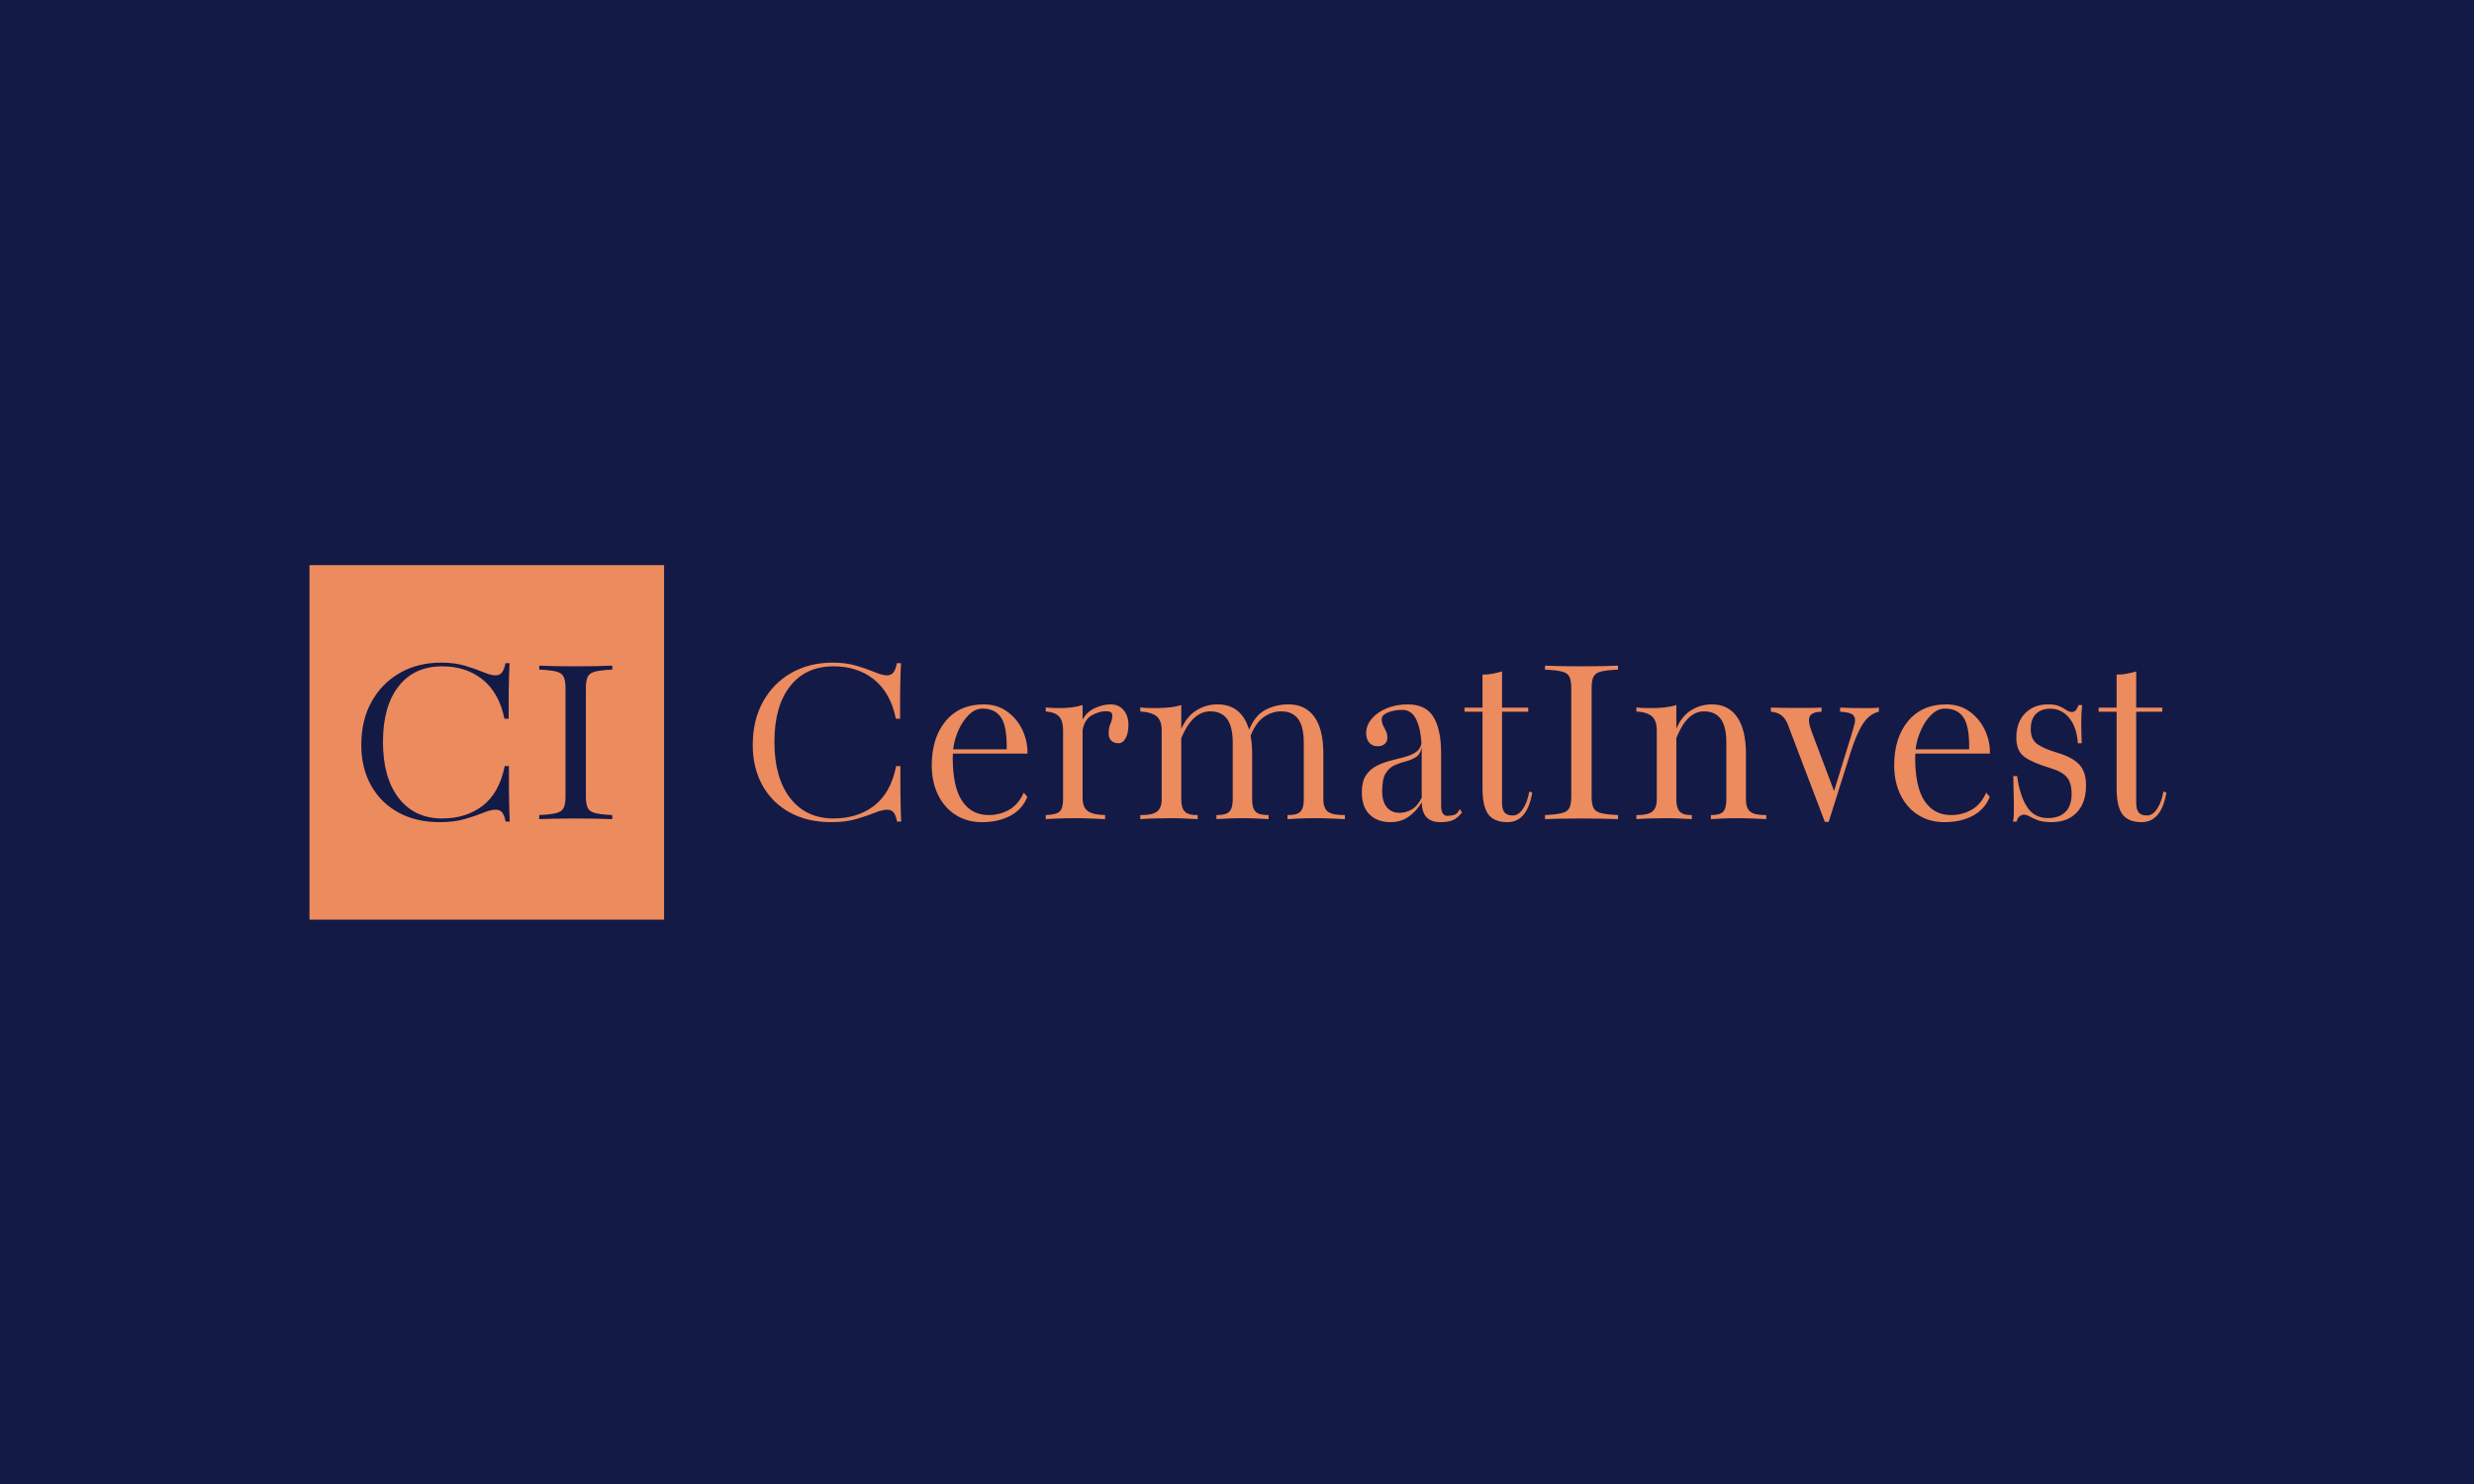 <svg xmlns="http://www.w3.org/2000/svg" version="1.1" xmlns:xlink="http://www.w3.org/1999/xlink" xmlns:svgjs="http://svgjs.dev/svgjs" width="100%" height="100%" viewBox="0 0 1000 600"><rect width="1000" height="600" x="0" y="0" fill="#141a46"/><g><rect width="333.333" height="333.333" y="313.144" fill="#ec8b5e" transform="matrix(0.43,0,0,0.43,0,93.84)" x="290.921"/><path d="M413.329 554.81L413.329 554.81Q391.103 554.81 374.495 545.716Q357.887 536.657 348.757 520.225Q339.628 503.827 339.628 482.093L339.628 482.093Q339.628 459.024 349.214 441.678Q358.764 424.333 375.724 414.572Q392.718 404.81 414.804 404.81L414.804 404.81Q427.409 404.81 437.276 407.795Q447.142 410.744 454.305 413.764Q461.468 416.784 465.787 416.784L465.787 416.784Q469.755 416.784 471.826 414.08Q473.933 411.376 475.162 405.302L475.162 405.302L478.989 405.302Q478.743 410.499 478.498 416.924Q478.252 423.35 478.182 432.97Q478.146 442.591 478.146 457.549L478.146 457.549L474.179 457.549Q469.123 433.076 453.638 420.681Q438.153 408.286 415.682 408.286L415.682 408.286Q389.382 408.286 374.705 427.036Q359.993 445.822 359.993 479.249L359.993 479.249Q359.993 513.097 374.811 532.198Q389.628 551.334 415.682 551.334L415.682 551.334Q438.153 551.334 453.743 539.361Q469.368 527.388 474.425 502.107L474.425 502.107L478.392 502.107Q478.392 516.046 478.427 525.492Q478.498 534.937 478.708 541.608Q478.884 548.279 479.13 554.319L479.13 554.319L475.302 554.319Q474.073 548.139 471.967 545.611Q469.86 543.083 466.033 543.083L466.033 543.083Q461.363 543.083 454.13 546.032Q446.896 549.017 436.854 551.896Q426.777 554.81 413.329 554.81ZM506.903 551.966L506.903 551.966L506.903 548.139Q517.648 547.647 522.88 546.278Q528.146 544.944 529.867 541.292Q531.587 537.64 531.587 530.618L531.587 530.618L531.587 428.897Q531.587 421.735 529.867 418.153Q528.146 414.572 522.88 413.202Q517.648 411.868 506.903 411.376L506.903 411.376L506.903 407.654Q512.205 407.9 520.983 408.111Q529.726 408.286 540.962 408.286L540.962 408.286Q551.707 408.286 560.906 408.111Q570.106 407.9 575.548 407.654L575.548 407.654L575.548 411.376Q564.804 411.868 559.502 413.202Q554.165 414.572 552.444 418.153Q550.724 421.735 550.724 428.897L550.724 428.897L550.724 530.618Q550.724 537.781 552.444 541.362Q554.165 544.944 559.502 546.278Q564.804 547.647 575.548 548.139L575.548 548.139L575.548 551.966Q570.106 551.72 560.906 551.545Q551.707 551.334 540.962 551.334L540.962 551.334Q529.726 551.334 520.983 551.545Q512.205 551.72 506.903 551.966Z " fill="#141a46" transform="matrix(0.43,0,0,0.43,0,93.84)"/><path d="M781.289 554.81L781.289 554.81Q759.063 554.81 742.455 545.716Q725.847 536.657 716.717 520.225Q707.588 503.827 707.588 482.093L707.588 482.093Q707.588 459.024 717.174 441.678Q726.724 424.333 743.684 414.572Q760.678 404.81 782.764 404.81L782.764 404.81Q795.369 404.81 805.236 407.795Q815.102 410.744 822.265 413.764Q829.428 416.784 833.747 416.784L833.747 416.784Q837.715 416.784 839.786 414.08Q841.893 411.376 843.122 405.302L843.122 405.302L846.949 405.302Q846.703 410.499 846.458 416.924Q846.212 423.35 846.141 432.97Q846.106 442.591 846.106 457.549L846.106 457.549L842.139 457.549Q837.083 433.076 821.598 420.681Q806.113 408.286 783.641 408.286L783.641 408.286Q757.342 408.286 742.665 427.036Q727.953 445.822 727.953 479.249L727.953 479.249Q727.953 513.097 742.771 532.198Q757.588 551.334 783.641 551.334L783.641 551.334Q806.113 551.334 821.703 539.361Q837.328 527.388 842.384 502.107L842.384 502.107L846.352 502.107Q846.352 516.046 846.387 525.492Q846.458 534.937 846.668 541.608Q846.844 548.279 847.09 554.319L847.09 554.319L843.262 554.319Q842.033 548.139 839.927 545.611Q837.82 543.083 833.993 543.083L833.993 543.083Q829.323 543.083 822.09 546.032Q814.856 549.017 804.814 551.896Q794.737 554.81 781.289 554.81ZM923.108 554.81L923.108 554.81Q908.922 554.81 898.318 547.999Q887.679 541.222 881.781 529.143Q875.847 517.029 875.847 501.369L875.847 501.369Q875.847 475.562 888.873 459.831Q901.9 444.066 924.723 444.066L924.723 444.066Q937.328 444.066 946.633 450.737Q955.973 457.409 961.029 468.013Q966.085 478.652 965.84 490.379L965.84 490.379L895.72 490.379Q895.58 491.713 895.58 494.206L895.58 494.206Q895.58 521.734 904.428 534.937Q913.241 548.139 929.428 548.139L929.428 548.139Q939.786 548.139 948.564 543.188Q957.307 538.272 962.363 527.036L962.363 527.036L965.699 531.109Q960.889 542.942 949.618 548.876Q938.311 554.81 923.108 554.81ZM923.494 448.034L923.494 448.034Q916.823 448.034 910.959 453.652Q905.095 459.27 901.092 468.083Q897.09 476.896 895.966 486.306L895.966 486.306L946.317 486.306Q946.703 465.063 941.085 456.531Q935.467 448.034 923.494 448.034ZM983.009 551.966L983.009 551.966L983.009 548.139Q992.49 547.893 995.896 544.944Q999.302 541.959 999.302 533.462L999.302 533.462L999.302 468.645Q999.302 459.515 995.58 455.513Q991.893 451.475 983.009 450.737L983.009 450.737L983.009 446.91Q987.328 447.402 990.699 447.472Q994.105 447.542 997.3 447.542L997.3 447.542Q1002.005 447.542 1007.307 446.91Q1012.609 446.313 1017.665 444.698L1017.665 444.698L1017.665 458.392Q1021.493 451.124 1029.112 447.612Q1036.696 444.066 1043.964 444.066L1043.964 444.066Q1051.619 444.066 1056.184 449.438Q1060.748 454.81 1060.748 463.343L1060.748 463.343Q1060.748 470.857 1058.185 475.737Q1055.587 480.618 1051.268 480.618L1051.268 480.618Q1047.195 480.618 1044.667 478.195Q1042.139 475.808 1042.139 471.594L1042.139 471.594Q1042.139 465.801 1043.859 462.219Q1045.58 458.638 1045.58 454.319L1045.58 454.319Q1045.58 450.492 1039.54 450.492L1039.54 450.492Q1033.361 450.492 1026.514 454.213Q1019.667 457.9 1017.665 468.013L1017.665 468.013L1017.665 531.952Q1017.665 540.73 1022.441 544.312Q1027.181 547.893 1038.803 548.139L1038.803 548.139L1038.803 551.966Q1034.238 551.72 1025.776 551.404Q1017.314 551.088 1008.922 551.088L1008.922 551.088Q1001.022 551.088 993.859 551.404Q986.696 551.72 983.009 551.966ZM1071.879 551.966L1071.879 551.966L1071.879 548.139Q1083.361 548.279 1087.679 544.803Q1091.998 541.362 1091.998 533.462L1091.998 533.462L1091.998 468.645Q1091.998 459.515 1087.504 455.513Q1082.974 451.475 1071.879 450.737L1071.879 450.737L1071.879 446.91Q1075.32 447.402 1079.147 447.472Q1082.974 447.542 1087.047 447.542L1087.047 447.542Q1093.473 447.542 1099.337 446.91Q1105.2 446.313 1110.397 444.698L1110.397 444.698L1110.397 467.17Q1115.699 455.197 1124.688 449.649Q1133.712 444.066 1144.456 444.066L1144.456 444.066Q1167.033 444.066 1174.196 467.907L1174.196 467.907Q1179.639 454.459 1189.435 449.263Q1199.266 444.066 1211.24 444.066L1211.24 444.066Q1227.04 444.066 1235.502 455.793Q1243.964 467.521 1243.964 490.379L1243.964 490.379L1243.964 533.462Q1243.964 541.713 1248.283 544.979Q1252.602 548.279 1264.189 548.139L1264.189 548.139L1264.189 551.966Q1260.011 551.72 1251.479 551.404Q1242.946 551.088 1234.941 551.088L1234.941 551.088Q1227.672 551.088 1220.685 551.404Q1213.698 551.72 1210.257 551.966L1210.257 551.966L1210.257 548.139Q1219.14 548.279 1222.335 544.979Q1225.566 541.713 1225.566 533.462L1225.566 533.462L1225.566 480.372Q1225.566 464.923 1220.264 457.795Q1214.927 450.632 1204.463 450.632L1204.463 450.632Q1195.79 450.632 1188.276 455.758Q1180.762 460.85 1175.566 473.455L1175.566 473.455Q1177.04 481.109 1177.04 490.379L1177.04 490.379L1177.04 533.462Q1177.04 541.713 1180.306 544.979Q1183.571 548.279 1192.49 548.139L1192.49 548.139L1192.49 551.966Q1189.014 551.72 1181.991 551.404Q1174.934 551.088 1168.016 551.088L1168.016 551.088Q1160.889 551.088 1153.901 551.404Q1146.914 551.72 1143.473 551.966L1143.473 551.966L1143.473 548.139Q1152.216 548.279 1155.516 544.979Q1158.782 541.713 1158.782 533.462L1158.782 533.462L1158.782 480.372Q1158.782 464.923 1153.48 457.795Q1148.143 450.632 1137.679 450.632L1137.679 450.632Q1120.861 450.632 1110.397 475.808L1110.397 475.808L1110.397 533.462Q1110.397 541.362 1113.663 544.803Q1116.928 548.279 1125.811 548.139L1125.811 548.139L1125.811 551.966Q1120.509 551.72 1114.224 551.404Q1107.904 551.088 1100.987 551.088L1100.987 551.088Q1093.859 551.088 1086.31 551.299Q1078.796 551.475 1071.879 551.966ZM1307.167 554.81L1307.167 554.81Q1294.807 554.81 1287.469 547.647Q1280.13 540.484 1280.13 526.65L1280.13 526.65Q1280.13 516.784 1283.887 510.99Q1287.644 505.197 1293.684 502.036Q1299.758 498.876 1306.675 497.086Q1313.557 495.295 1319.983 493.645Q1326.408 491.959 1330.797 489.08Q1335.186 486.166 1336.17 480.723L1336.17 480.723Q1335.292 465.801 1330.903 457.549Q1326.549 449.263 1318.368 449.263L1318.368 449.263Q1310.467 449.263 1304.604 451.685Q1298.775 454.073 1298.775 458.146L1298.775 458.146Q1298.775 461.973 1301.479 466.538Q1304.182 471.102 1304.182 475.176L1304.182 475.176Q1304.182 479.003 1301.654 481.25Q1299.126 483.462 1294.948 483.462L1294.948 483.462Q1290.102 483.462 1287.153 480.126Q1284.203 476.791 1284.203 471.102L1284.203 471.102Q1284.203 463.834 1289.365 457.654Q1294.561 451.475 1303.445 447.788Q1312.328 444.066 1323.213 444.066L1323.213 444.066Q1340.488 444.066 1347.581 456.039Q1354.674 468.013 1354.674 489.993L1354.674 489.993L1354.674 539.256Q1354.674 548.876 1360.608 548.876L1360.608 548.876Q1363.943 548.876 1367.033 547.963Q1370.123 547.015 1372.195 542.451L1372.195 542.451L1374.302 545.786Q1369.737 551.334 1365.348 553.09Q1360.959 554.81 1354.077 554.81L1354.077 554.81Q1336.521 554.81 1336.521 536.166L1336.521 536.166Q1331.219 544.803 1323.95 549.789Q1316.647 554.81 1307.167 554.81ZM1315.559 546.032L1315.559 546.032Q1321.457 546.032 1326.97 542.942Q1332.448 539.852 1336.415 531.847L1336.415 531.847L1336.415 488.624Q1336.415 486.657 1336.415 484.691L1336.415 484.691Q1335.046 491.117 1330.903 493.715Q1326.795 496.278 1321.457 497.647Q1316.155 499.017 1311.029 501.229Q1305.903 503.441 1302.567 508.883Q1299.266 514.326 1299.266 525.421L1299.266 525.421Q1299.266 535.534 1303.62 540.8Q1308.009 546.032 1315.559 546.032ZM1416.998 554.81L1416.998 554.81Q1404.428 554.81 1398.986 547.402Q1393.578 539.993 1393.578 523.209L1393.578 523.209L1393.578 450.983L1376.654 450.983L1376.654 447.156L1393.578 447.156L1393.578 416.046Q1398.389 416.187 1403.059 415.239Q1407.764 414.326 1411.942 413.097L1411.942 413.097L1411.942 447.156L1436.521 447.156L1436.521 450.983L1411.942 450.983L1411.942 536.657Q1411.942 542.697 1414.224 545.611Q1416.507 548.525 1422.089 548.525L1422.089 548.525Q1427.497 548.525 1431.71 542.1Q1435.889 535.674 1437.504 526.053L1437.504 526.053L1440.348 526.896Q1435.643 554.81 1416.998 554.81ZM1452.321 551.966L1452.321 551.966L1452.321 548.139Q1463.066 547.647 1468.297 546.278Q1473.564 544.944 1475.285 541.292Q1477.005 537.64 1477.005 530.618L1477.005 530.618L1477.005 428.897Q1477.005 421.735 1475.285 418.153Q1473.564 414.572 1468.297 413.202Q1463.066 411.868 1452.321 411.376L1452.321 411.376L1452.321 407.654Q1457.623 407.9 1466.401 408.111Q1475.144 408.286 1486.38 408.286L1486.38 408.286Q1497.125 408.286 1506.324 408.111Q1515.523 407.9 1520.966 407.654L1520.966 407.654L1520.966 411.376Q1510.221 411.868 1504.92 413.202Q1499.582 414.572 1497.862 418.153Q1496.141 421.735 1496.141 428.897L1496.141 428.897L1496.141 530.618Q1496.141 537.781 1497.862 541.362Q1499.582 544.944 1504.92 546.278Q1510.221 547.647 1520.966 548.139L1520.966 548.139L1520.966 551.966Q1515.523 551.72 1506.324 551.545Q1497.125 551.334 1486.38 551.334L1486.38 551.334Q1475.144 551.334 1466.401 551.545Q1457.623 551.72 1452.321 551.966ZM1538.241 551.966L1538.241 551.966L1538.241 548.139Q1549.091 548.279 1553.234 544.803Q1557.377 541.362 1557.377 533.462L1557.377 533.462L1557.377 468.645Q1557.377 459.515 1553.059 455.513Q1548.74 451.475 1538.241 450.737L1538.241 450.737L1538.241 446.91Q1541.823 447.402 1545.58 447.472Q1549.337 447.542 1553.164 447.542L1553.164 447.542Q1559.098 447.542 1564.821 446.91Q1570.58 446.313 1575.776 444.698L1575.776 444.698L1575.776 466.924Q1580.832 455.056 1589.716 449.579Q1598.599 444.066 1609.344 444.066L1609.344 444.066Q1624.653 444.066 1632.904 456.004Q1641.191 467.907 1641.191 490.379L1641.191 490.379L1641.191 533.462Q1641.191 541.713 1645.334 544.979Q1649.442 548.279 1660.327 548.139L1660.327 548.139L1660.327 551.966Q1656.254 551.72 1648.108 551.404Q1639.962 551.088 1632.167 551.088L1632.167 551.088Q1625.004 551.088 1618.332 551.404Q1611.696 551.72 1608.22 551.966L1608.22 551.966L1608.22 548.139Q1616.752 548.279 1619.772 544.979Q1622.792 541.713 1622.792 533.462L1622.792 533.462L1622.792 480.372Q1622.792 464.923 1617.56 457.795Q1612.293 450.632 1601.794 450.632L1601.794 450.632Q1585.643 450.632 1575.776 475.808L1575.776 475.808L1575.776 533.462Q1575.776 541.362 1578.901 544.803Q1582.061 548.279 1590.313 548.139L1590.313 548.139L1590.313 551.966Q1585.643 551.72 1579.463 551.404Q1573.283 551.088 1566.366 551.088L1566.366 551.088Q1558.852 551.088 1551.443 551.299Q1544.035 551.475 1538.241 551.966ZM1739.575 489.256L1718.964 554.565L1715.383 554.565L1680.552 462.956Q1676.373 451.72 1664.646 450.983L1664.646 450.983L1664.646 447.051Q1668.964 447.156 1673.634 447.296Q1678.339 447.402 1685.889 447.402L1685.889 447.402Q1695.86 447.402 1701.162 447.402Q1706.5 447.402 1712.293 447.051L1712.293 447.051L1712.293 450.983Q1704.252 450.983 1701.549 454.74Q1698.845 458.532 1702.778 469.136L1702.778 469.136L1724.021 525.562L1739.821 474.438Q1742.174 467.029 1743.403 461.973Q1744.632 456.917 1741.928 454.143Q1739.189 451.369 1729.709 450.983L1729.709 450.983L1729.709 447.051Q1737.363 447.402 1740.664 447.472Q1744 447.542 1748.95 447.542L1748.95 447.542Q1754.252 447.542 1758.571 447.542Q1762.89 447.542 1766.12 447.051L1766.12 447.051L1766.12 450.983Q1757.096 453.09 1751.057 462.535Q1744.983 471.98 1739.575 489.256L1739.575 489.256ZM1827.813 554.81L1827.813 554.81Q1813.627 554.81 1803.023 547.999Q1792.384 541.222 1786.485 529.143Q1780.551 517.029 1780.551 501.369L1780.551 501.369Q1780.551 475.562 1793.578 459.831Q1806.605 444.066 1829.428 444.066L1829.428 444.066Q1842.033 444.066 1851.338 450.737Q1860.678 457.409 1865.734 468.013Q1870.79 478.652 1870.544 490.379L1870.544 490.379L1800.425 490.379Q1800.285 491.713 1800.285 494.206L1800.285 494.206Q1800.285 521.734 1809.133 534.937Q1817.946 548.139 1834.133 548.139L1834.133 548.139Q1844.491 548.139 1853.269 543.188Q1862.012 538.272 1867.068 527.036L1867.068 527.036L1870.404 531.109Q1865.594 542.942 1854.323 548.876Q1843.016 554.81 1827.813 554.81ZM1828.199 448.034L1828.199 448.034Q1821.528 448.034 1815.664 453.652Q1809.8 459.27 1805.797 468.083Q1801.794 476.896 1800.671 486.306L1800.671 486.306L1851.022 486.306Q1851.408 465.063 1845.79 456.531Q1840.172 448.034 1828.199 448.034ZM1928.445 554.81L1928.445 554.81Q1920.65 554.81 1915.769 553.02Q1910.889 551.229 1907.939 549.508Q1904.99 547.753 1902.637 547.753L1902.637 547.753Q1900.53 547.753 1898.494 549.263Q1896.457 550.737 1895.615 554.319L1895.615 554.319L1891.893 554.319Q1892.525 553.933 1892.806 550.913Q1893.122 547.893 1893.051 538.869Q1893.016 529.881 1892.525 511.482L1892.525 511.482L1896.106 511.482Q1898.564 529.635 1905.341 540.309Q1912.153 550.983 1925.109 550.983L1925.109 550.983Q1935.608 550.983 1941.471 545.225Q1947.335 539.501 1947.335 528.265L1947.335 528.265Q1947.335 518.013 1942.946 512.64Q1938.557 507.268 1926.83 503.827L1926.83 503.827Q1911.169 499.122 1903.269 493.645Q1895.369 488.132 1895.369 475.421L1895.369 475.421Q1895.369 460.85 1903.62 452.458Q1911.907 444.066 1924.969 444.066L1924.969 444.066Q1932.026 444.066 1935.959 445.857Q1939.926 447.647 1942.455 449.438Q1944.983 451.229 1947.686 451.229L1947.686 451.229Q1951.654 451.229 1953.866 444.698L1953.866 444.698L1957.307 444.698Q1956.464 450.983 1956.394 459.024Q1956.324 467.029 1956.816 480.618L1956.816 480.618L1953.234 480.618Q1952.146 465.449 1945.053 456.777Q1937.925 448.139 1927.321 448.139L1927.321 448.139Q1918.929 448.139 1913.943 452.914Q1908.922 457.654 1908.922 467.416L1908.922 467.416Q1908.922 476.791 1914.786 481.18Q1920.65 485.569 1933.747 489.501L1933.747 489.501Q1947.932 493.715 1954.428 500.492Q1960.889 507.268 1960.889 520.225L1960.889 520.225Q1960.889 536.657 1952.181 545.716Q1943.508 554.81 1928.445 554.81ZM2013.101 554.81L2013.101 554.81Q2000.53 554.81 1995.088 547.402Q1989.646 539.993 1989.646 523.209L1989.646 523.209L1989.646 450.983L1972.757 450.983L1972.757 447.156L1989.646 447.156L1989.646 416.046Q1994.491 416.187 1999.161 415.239Q2003.866 414.326 2008.044 413.097L2008.044 413.097L2008.044 447.156L2032.623 447.156L2032.623 450.983L2008.044 450.983L2008.044 536.657Q2008.044 542.697 2010.327 545.611Q2012.609 548.525 2018.192 548.525L2018.192 548.525Q2023.599 548.525 2027.813 542.1Q2031.991 535.674 2033.606 526.053L2033.606 526.053L2036.45 526.896Q2031.745 554.81 2013.101 554.81Z " fill="#ec8b5e" transform="matrix(0.43,0,0,0.43,0,93.84)"/></g></svg>